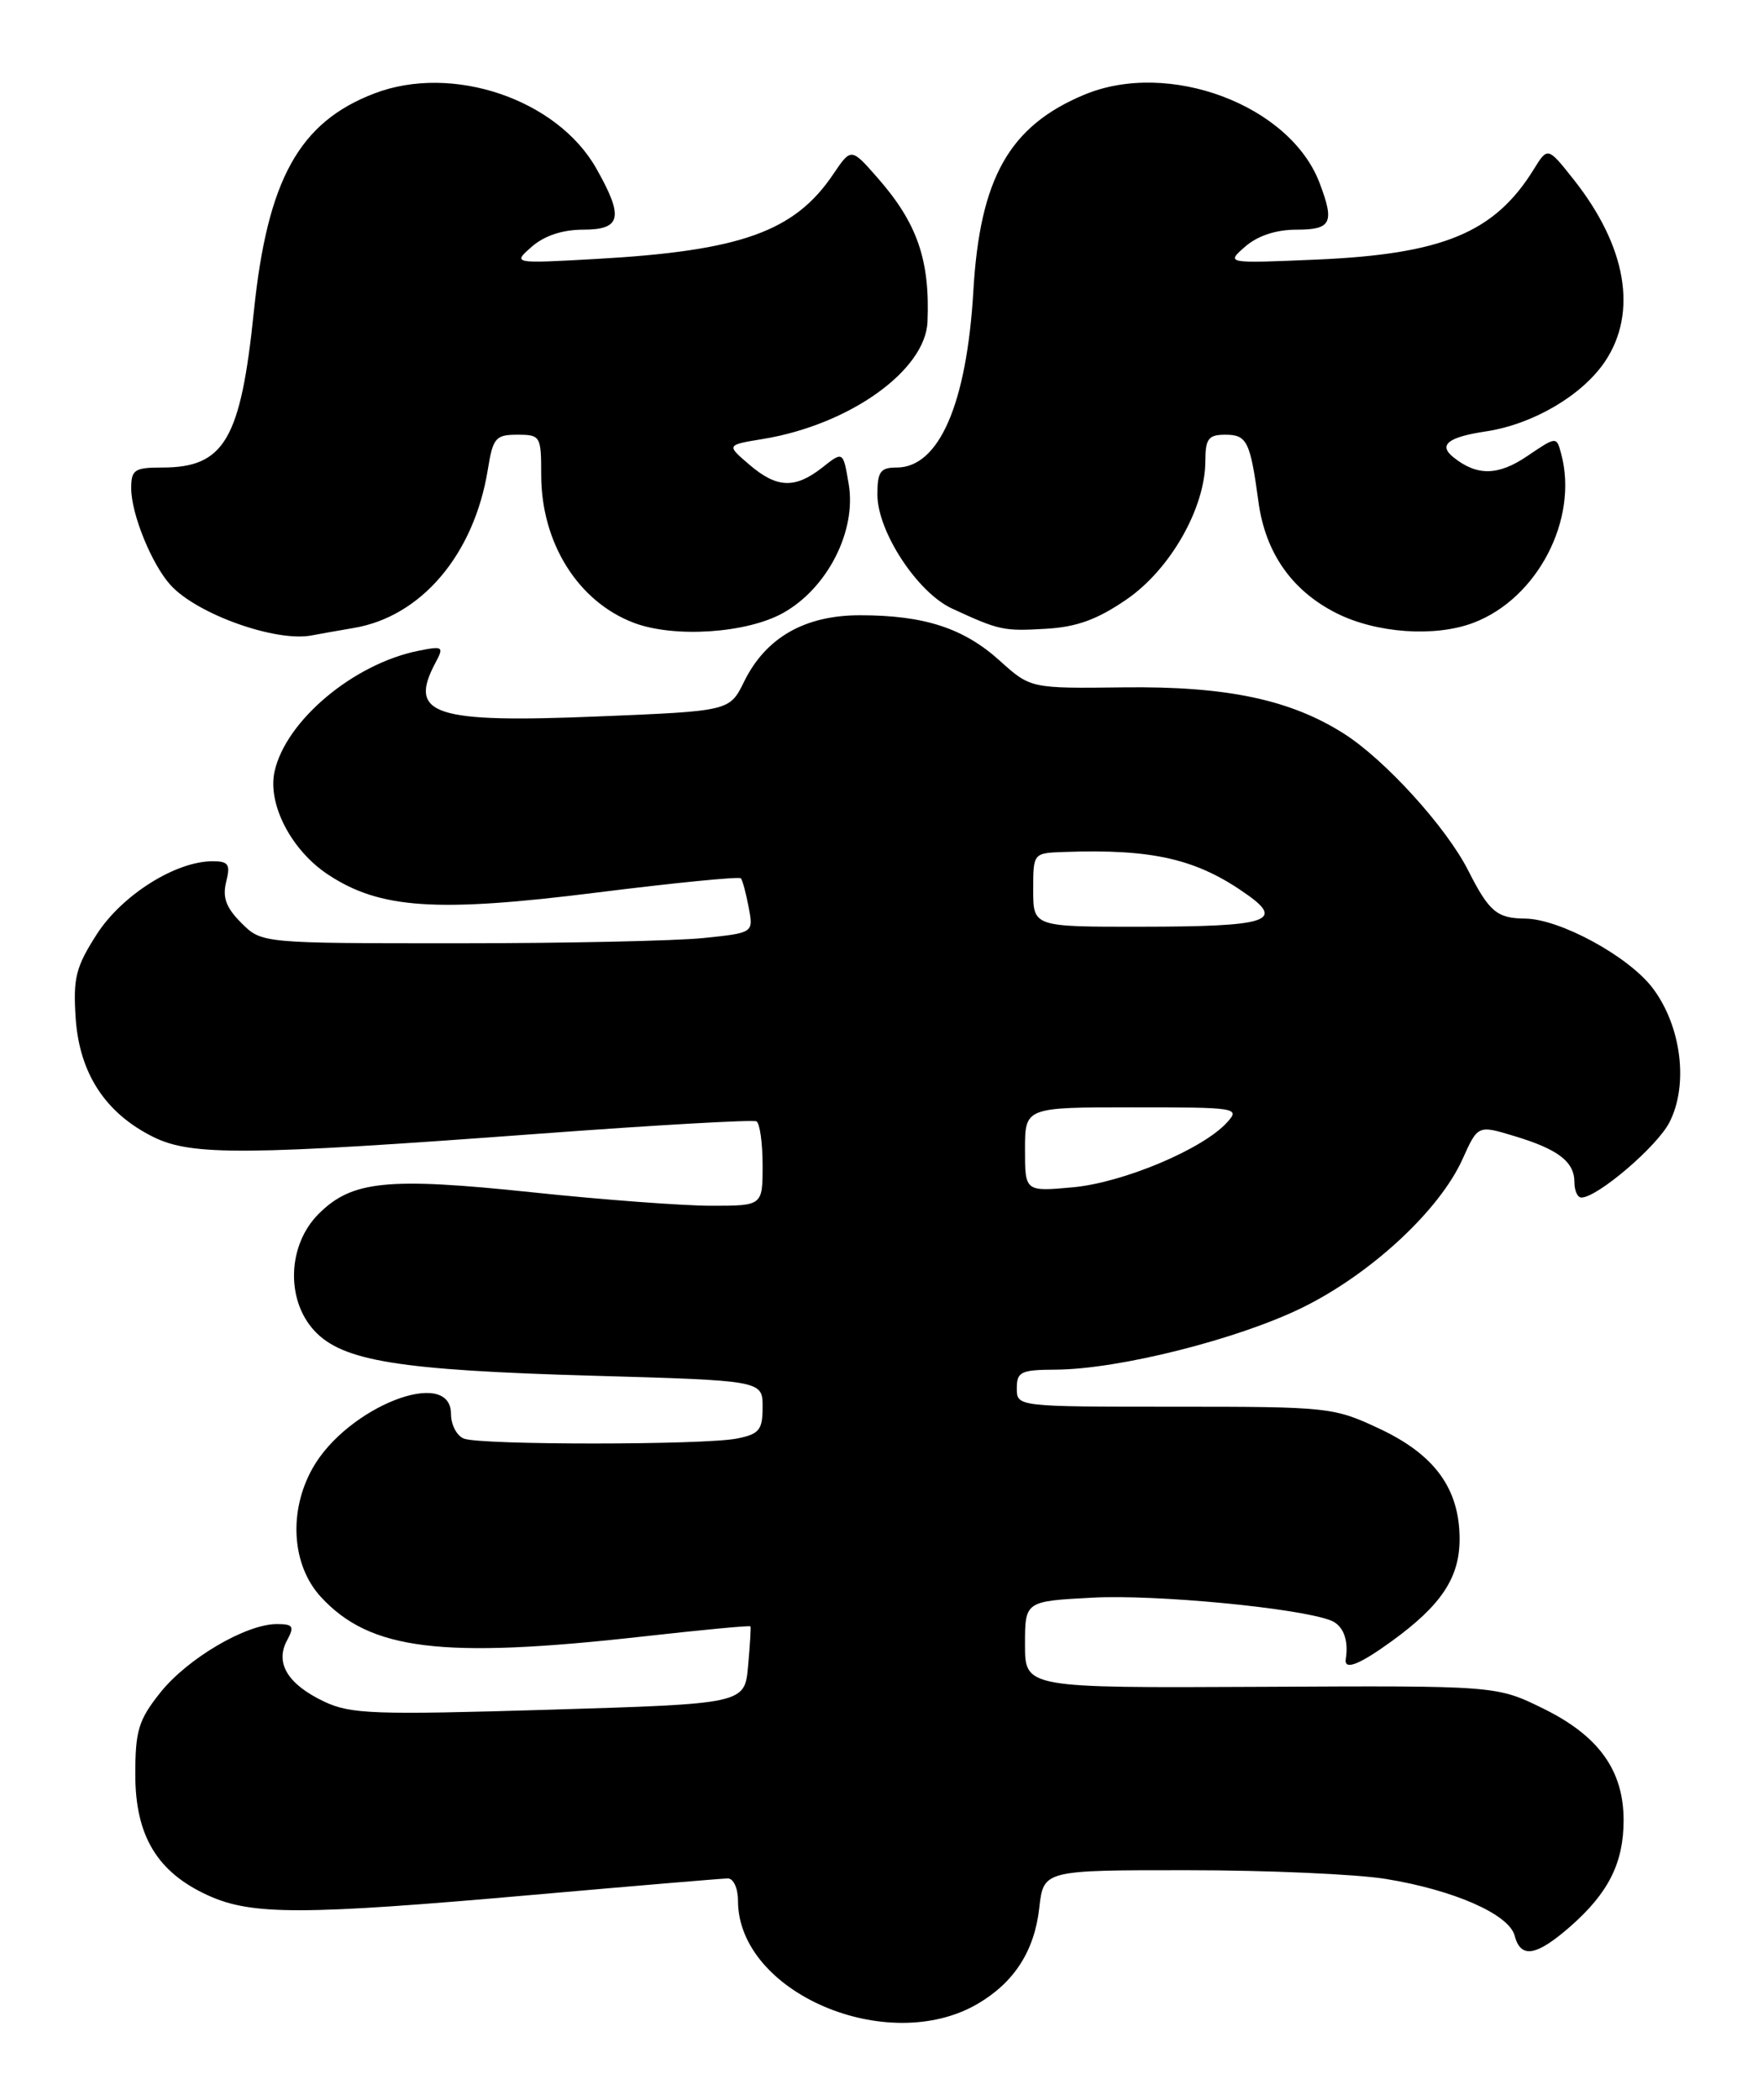 <?xml version="1.0" encoding="UTF-8" standalone="no"?>
<!DOCTYPE svg PUBLIC "-//W3C//DTD SVG 1.1//EN" "http://www.w3.org/Graphics/SVG/1.1/DTD/svg11.dtd" >
<svg xmlns="http://www.w3.org/2000/svg" xmlns:xlink="http://www.w3.org/1999/xlink" version="1.1" viewBox="0 0 215 256">
 <g >
 <path fill="currentColor"
d=" M 119.24 244.29 C 123.69 241.68 126.15 237.85 126.74 232.61 C 127.26 228.00 127.26 228.00 144.88 228.01 C 154.57 228.01 165.42 228.49 168.99 229.07 C 177.30 230.42 184.02 233.38 184.71 235.98 C 185.45 238.82 187.36 238.50 191.52 234.85 C 196.16 230.78 198.00 227.10 198.00 221.92 C 198.00 215.84 194.97 211.62 188.20 208.30 C 182.50 205.50 182.50 205.50 153.75 205.65 C 125.00 205.79 125.00 205.79 125.00 200.50 C 125.00 195.21 125.00 195.21 133.25 194.78 C 140.92 194.37 158.32 196.03 162.27 197.55 C 163.79 198.13 164.49 199.90 164.12 202.25 C 163.89 203.69 165.73 202.98 169.69 200.11 C 175.77 195.71 178.00 192.35 178.00 187.62 C 177.99 181.50 174.97 177.34 168.22 174.18 C 162.64 171.56 162.04 171.50 143.25 171.50 C 124.00 171.50 124.00 171.50 124.00 169.25 C 124.00 167.24 124.50 167.00 128.75 166.98 C 136.41 166.94 150.93 163.29 158.82 159.42 C 167.19 155.31 175.55 147.56 178.36 141.31 C 180.23 137.16 180.23 137.16 184.66 138.50 C 190.02 140.11 192.00 141.63 192.00 144.12 C 192.00 145.16 192.38 146.00 192.85 146.00 C 194.79 146.00 202.05 139.81 203.58 136.85 C 205.95 132.26 205.05 125.07 201.52 120.43 C 198.57 116.57 190.23 112.04 186.00 111.99 C 182.55 111.96 181.60 111.16 179.04 106.11 C 176.37 100.84 168.88 92.60 163.87 89.43 C 157.33 85.28 149.56 83.65 137.09 83.80 C 125.68 83.94 125.68 83.94 121.91 80.54 C 117.52 76.58 112.72 75.01 104.90 75.01 C 98.15 75.00 93.38 77.73 90.74 83.11 C 88.98 86.69 88.98 86.69 73.06 87.34 C 52.88 88.18 49.72 87.14 53.11 80.79 C 54.16 78.83 54.03 78.74 51.03 79.34 C 43.11 80.93 34.85 87.86 33.48 94.07 C 32.61 98.04 35.52 103.66 40.00 106.62 C 46.33 110.81 53.23 111.27 72.75 108.82 C 82.23 107.63 90.15 106.85 90.35 107.08 C 90.55 107.31 90.98 108.90 91.30 110.61 C 91.90 113.73 91.90 113.73 85.80 114.36 C 82.45 114.71 68.95 115.00 55.81 115.00 C 31.91 115.00 31.91 115.00 29.43 112.52 C 27.57 110.66 27.11 109.41 27.58 107.52 C 28.12 105.38 27.88 105.00 25.92 105.00 C 21.42 105.00 14.88 109.12 11.81 113.89 C 9.24 117.90 8.90 119.23 9.23 124.15 C 9.69 130.87 12.85 135.71 18.69 138.61 C 23.37 140.93 29.93 140.88 66.00 138.20 C 80.03 137.16 91.84 136.49 92.25 136.71 C 92.66 136.94 93.00 139.34 93.00 142.06 C 93.00 147.00 93.00 147.00 86.75 147.00 C 83.31 147.00 73.48 146.27 64.90 145.36 C 47.20 143.50 42.91 143.94 38.85 148.00 C 35.07 151.78 34.83 158.44 38.34 162.24 C 41.77 165.94 48.66 167.05 72.25 167.72 C 93.00 168.31 93.00 168.31 93.00 171.53 C 93.00 174.34 92.60 174.83 89.88 175.38 C 85.86 176.18 58.67 176.19 56.58 175.39 C 55.71 175.06 55.00 173.71 55.00 172.39 C 55.00 166.55 42.33 171.51 38.12 179.00 C 35.15 184.28 35.58 190.83 39.13 194.69 C 45.13 201.20 53.85 202.27 78.44 199.51 C 85.56 198.71 91.44 198.15 91.52 198.28 C 91.59 198.40 91.46 200.57 91.23 203.11 C 90.82 207.72 90.82 207.72 66.98 208.44 C 45.62 209.08 42.76 208.98 39.53 207.45 C 35.09 205.34 33.52 202.76 35.00 200.00 C 35.93 198.27 35.76 198.00 33.75 198.00 C 30.00 198.00 22.86 202.20 19.56 206.34 C 16.89 209.69 16.50 210.98 16.50 216.34 C 16.50 223.83 19.18 228.27 25.40 231.09 C 30.71 233.51 36.95 233.49 65.02 231.01 C 77.38 229.92 88.06 229.02 88.75 229.01 C 89.45 229.00 90.00 230.21 90.00 231.75 C 90.02 242.93 108.23 250.73 119.24 244.29 Z  M 43.13 76.56 C 51.39 75.18 57.82 67.58 59.49 57.25 C 60.11 53.38 60.44 53.00 63.09 53.00 C 65.91 53.00 66.00 53.16 66.00 57.88 C 66.00 66.19 70.49 73.36 77.32 75.94 C 82.23 77.79 91.06 77.21 95.50 74.73 C 100.91 71.71 104.47 64.73 103.50 59.02 C 102.82 54.99 102.82 54.99 100.28 57.00 C 96.94 59.62 94.72 59.52 91.35 56.62 C 88.58 54.25 88.58 54.25 93.04 53.52 C 103.58 51.79 112.87 45.17 113.11 39.22 C 113.42 31.69 111.85 27.18 107.02 21.68 C 103.80 18.01 103.80 18.01 101.62 21.23 C 96.90 28.24 90.36 30.58 72.71 31.57 C 62.50 32.14 62.50 32.14 64.86 30.07 C 66.38 28.74 68.60 28.00 71.11 28.00 C 75.77 28.00 76.10 26.50 72.72 20.54 C 67.94 12.08 55.15 7.76 45.66 11.39 C 36.49 14.89 32.61 21.89 30.96 37.96 C 29.35 53.61 27.36 57.00 19.78 57.00 C 16.40 57.00 16.00 57.27 16.00 59.53 C 16.00 62.65 18.49 68.78 20.79 71.32 C 24.00 74.87 33.64 78.31 38.00 77.47 C 38.83 77.31 41.13 76.90 43.13 76.56 Z  M 137.40 73.07 C 142.72 69.41 146.97 61.95 146.99 56.25 C 147.00 53.48 147.36 53.00 149.43 53.00 C 152.07 53.00 152.47 53.80 153.47 61.18 C 154.31 67.39 157.54 72.01 162.97 74.75 C 167.83 77.20 174.99 77.71 179.68 75.93 C 187.49 72.98 192.53 63.29 190.39 55.34 C 189.82 53.19 189.82 53.19 186.24 55.61 C 182.71 58.01 180.12 58.05 177.26 55.76 C 175.36 54.25 176.56 53.29 181.24 52.59 C 186.96 51.72 192.94 48.21 195.72 44.09 C 199.75 38.10 198.36 30.03 191.89 21.86 C 188.74 17.89 188.74 17.89 187.01 20.70 C 182.24 28.38 175.93 30.99 160.50 31.65 C 149.50 32.12 149.50 32.12 151.86 30.06 C 153.38 28.74 155.61 28.00 158.11 28.00 C 162.36 28.00 162.77 27.17 160.93 22.32 C 157.33 12.80 142.52 7.25 132.22 11.55 C 123.08 15.37 119.50 21.71 118.70 35.50 C 117.89 49.24 114.52 57.00 109.35 57.00 C 107.36 57.00 107.00 57.50 107.00 60.30 C 107.00 64.81 111.89 72.26 116.12 74.20 C 121.89 76.86 122.36 76.96 127.55 76.66 C 131.33 76.44 133.82 75.53 137.40 73.07 Z  M 125.00 140.14 C 125.00 135.00 125.00 135.00 138.15 135.00 C 150.88 135.00 151.26 135.06 149.64 136.84 C 146.69 140.10 136.96 144.19 130.84 144.75 C 125.00 145.28 125.00 145.28 125.00 140.14 Z  M 126.00 108.50 C 126.00 104.00 126.00 104.00 129.75 103.87 C 140.64 103.48 146.01 104.73 152.15 109.11 C 156.65 112.31 154.46 112.97 139.25 112.98 C 126.00 113.00 126.00 113.00 126.00 108.50 Z "/>
</g>
</svg>